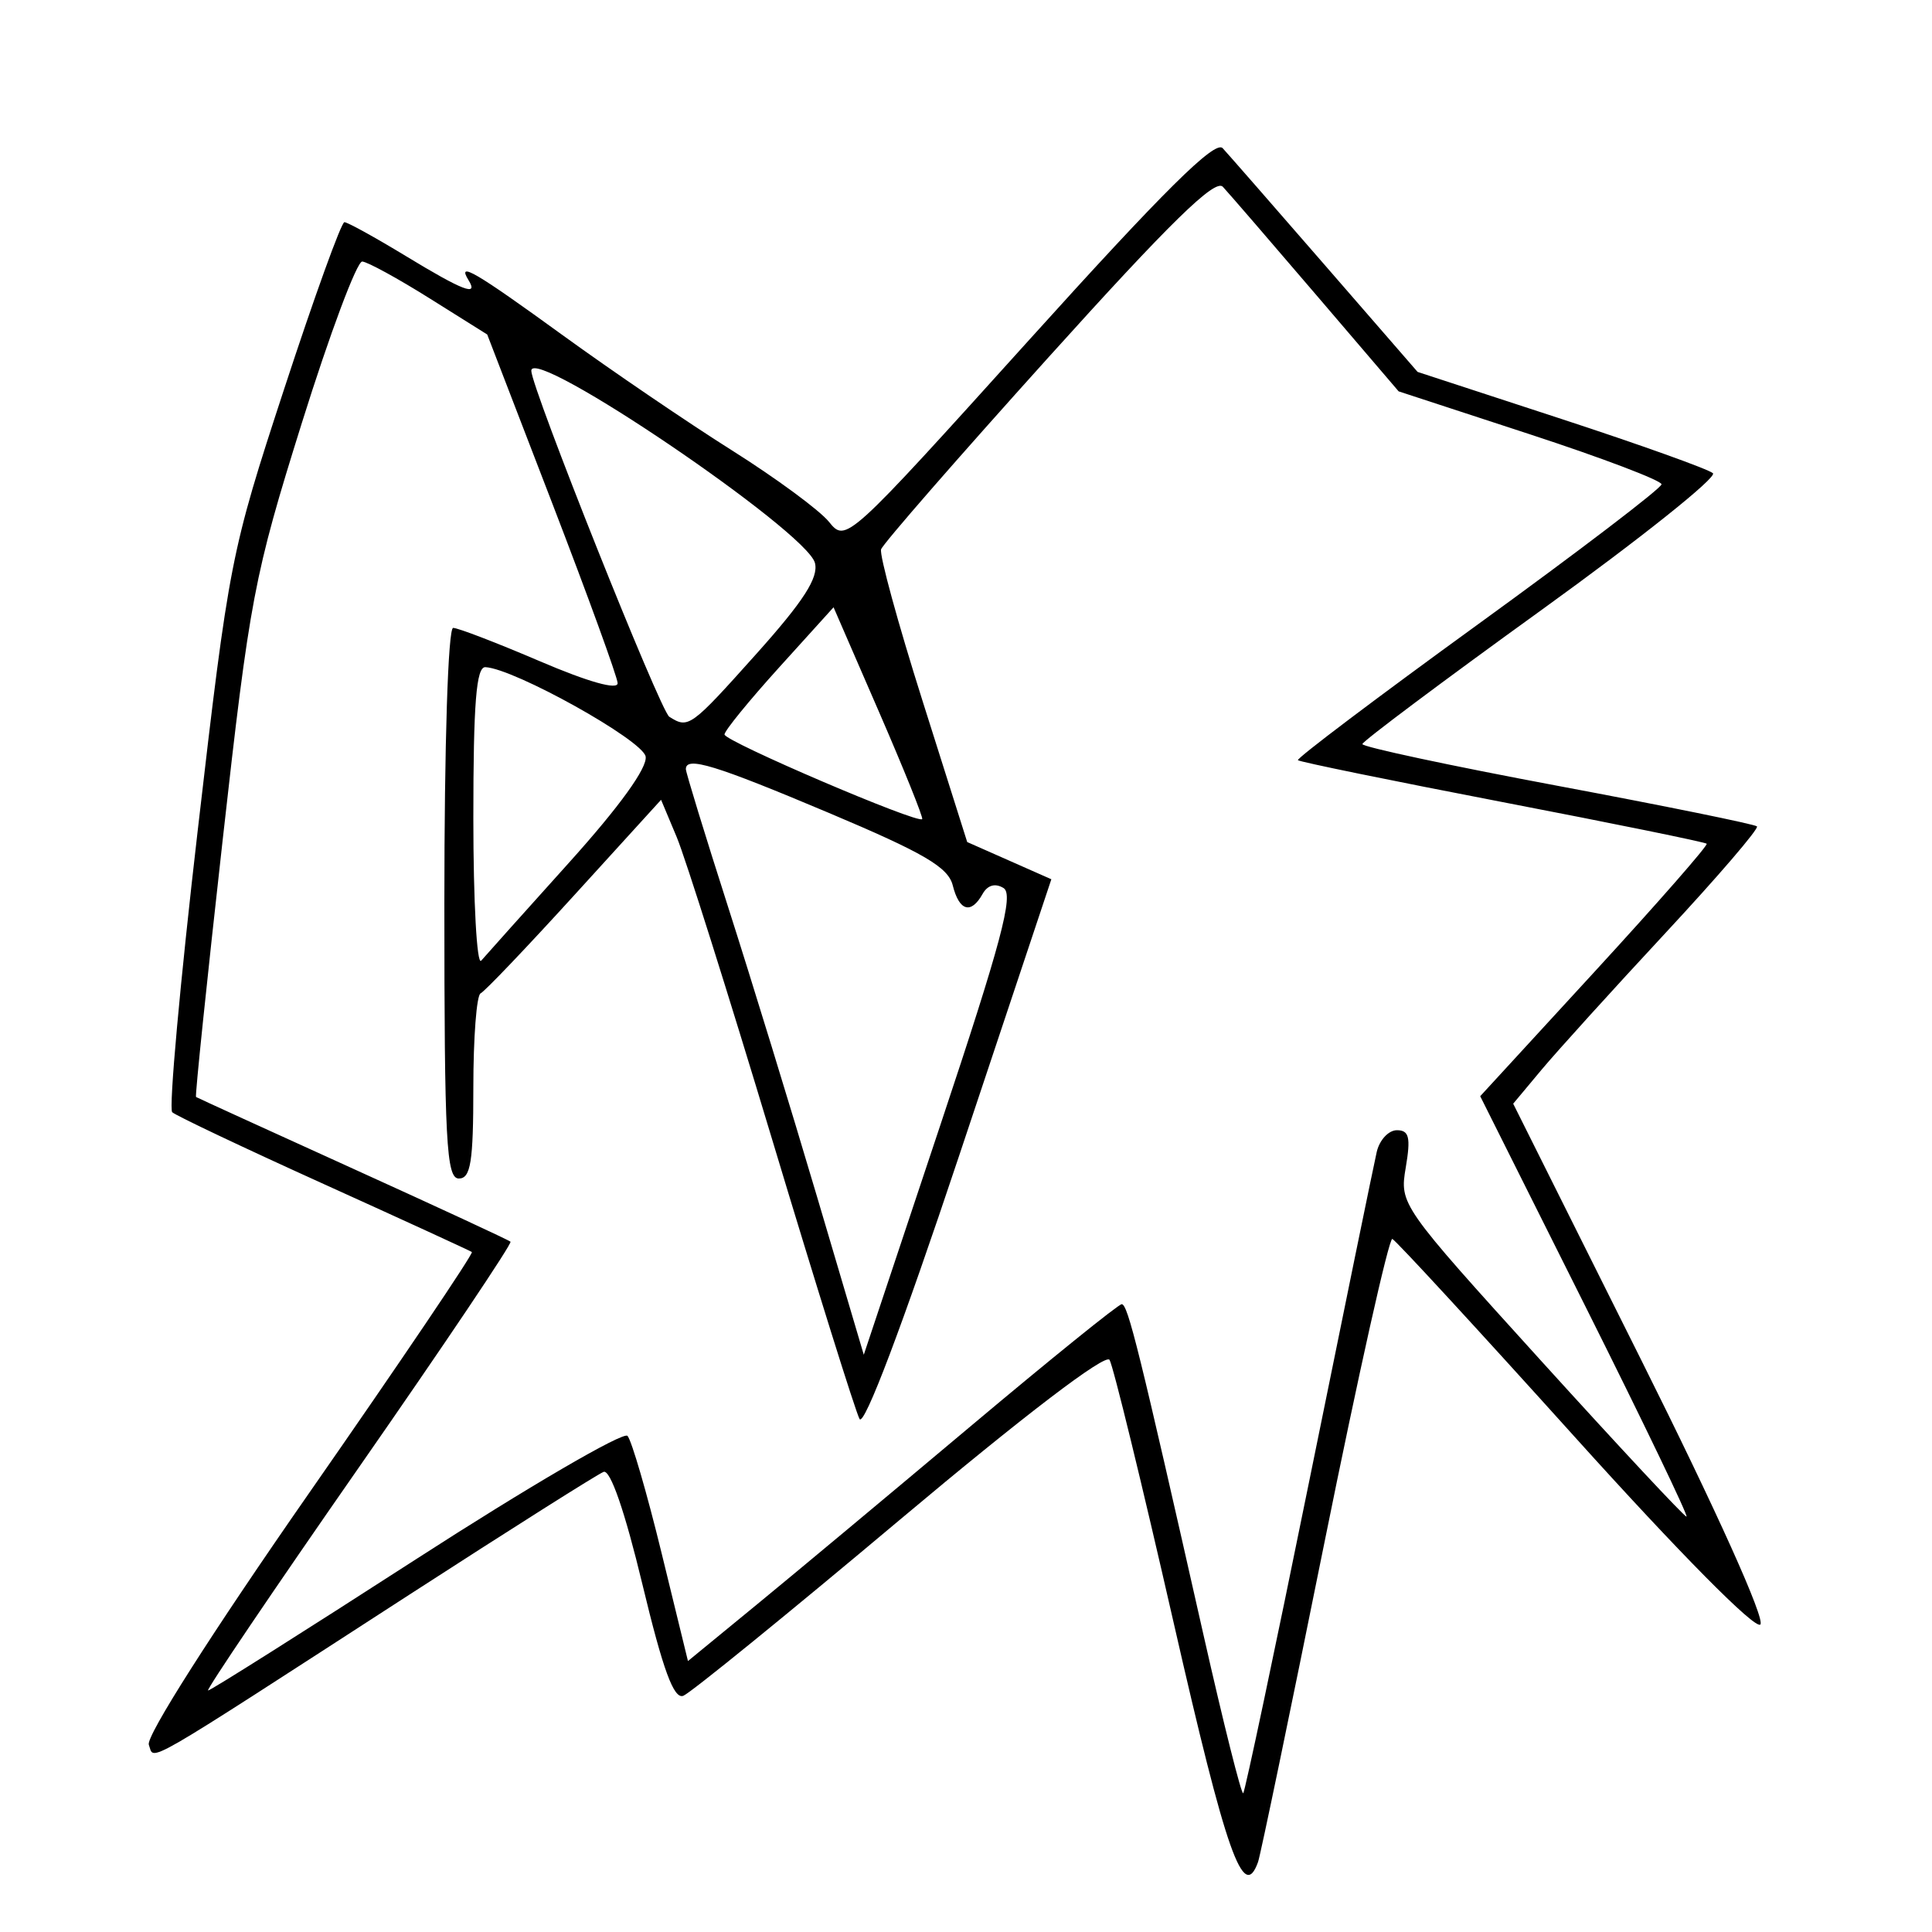 <svg xmlns="http://www.w3.org/2000/svg" width="200" height="200" viewBox="0 0 200 200" version="1.1">
	<path d="M 106.538 35.187 C 87.639 56.123, 87.569 56.186, 85.812 54.017 C 84.843 52.819, 80.326 49.493, 75.775 46.626 C 71.224 43.759, 63.341 38.395, 58.258 34.707 C 49.191 28.127, 47.264 27, 48.500 29 C 49.572 30.735, 47.936 30.106, 42 26.500 C 38.831 24.575, 35.975 23, 35.653 23 C 35.332 23, 32.527 30.763, 29.421 40.250 C 23.873 57.194, 23.714 58.006, 20.464 86 C 18.645 101.675, 17.458 114.787, 17.828 115.137 C 18.198 115.487, 25.250 118.830, 33.500 122.565 C 41.750 126.301, 48.657 129.471, 48.848 129.610 C 49.039 129.749, 41.469 140.959, 32.025 154.521 C 21.919 169.036, 15.082 179.771, 15.406 180.616 C 16.037 182.261, 14.015 183.426, 42.432 165.044 C 52.845 158.308, 61.868 152.604, 62.483 152.368 C 63.183 152.100, 64.687 156.456, 66.500 164 C 68.633 172.878, 69.751 175.926, 70.735 175.548 C 71.471 175.266, 81.546 167.076, 93.123 157.349 C 106.026 146.509, 114.439 140.093, 114.859 140.772 C 115.236 141.382, 118.218 153.608, 121.486 167.940 C 126.961 191.949, 128.726 196.956, 130.234 192.750 C 130.481 192.063, 133.566 177.214, 137.091 159.753 C 140.616 142.292, 143.785 128.117, 144.134 128.253 C 144.483 128.389, 152.995 137.628, 163.049 148.785 C 173.883 160.806, 181.697 168.703, 182.230 168.170 C 182.763 167.637, 177.735 156.471, 169.887 140.762 L 156.645 114.254 159.572 110.749 C 161.183 108.821, 166.952 102.453, 172.394 96.599 C 177.836 90.745, 182.105 85.772, 181.881 85.548 C 181.657 85.324, 172.367 83.433, 161.237 81.346 C 150.107 79.260, 141.015 77.316, 141.033 77.026 C 141.051 76.737, 149.409 70.480, 159.606 63.123 C 169.803 55.765, 177.775 49.405, 177.323 48.989 C 176.870 48.573, 169.806 46.043, 161.625 43.366 L 146.749 38.500 137.196 27.500 C 131.941 21.450, 127.160 15.978, 126.571 15.340 C 125.783 14.487, 120.489 19.732, 106.538 35.187 M 108.529 37 C 99.195 47.355, 91.402 56.295, 91.211 56.866 C 91.021 57.438, 92.948 64.490, 95.495 72.537 L 100.125 87.168 104.480 89.094 L 108.835 91.021 99.285 119.650 C 93.396 137.306, 89.446 147.747, 88.979 146.890 C 88.563 146.125, 84.498 133.125, 79.945 118 C 75.392 102.875, 70.940 88.767, 70.050 86.648 L 68.434 82.796 59.467 92.648 C 54.535 98.067, 50.163 102.650, 49.750 102.833 C 49.337 103.017, 49 107.404, 49 112.583 C 49 120.287, 48.727 122, 47.500 122 C 46.202 122, 46 118.167, 46 93.500 C 46 77.014, 46.384 65, 46.911 65 C 47.413 65, 51.463 66.558, 55.911 68.462 C 60.914 70.603, 63.976 71.462, 63.936 70.712 C 63.900 70.045, 60.849 61.654, 57.154 52.064 L 50.437 34.627 44.468 30.884 C 41.186 28.825, 38.050 27.110, 37.500 27.073 C 36.950 27.035, 34.141 34.541, 31.257 43.752 C 26.285 59.637, 25.862 61.864, 23.050 86.959 C 21.419 101.511, 20.178 113.481, 20.292 113.559 C 20.407 113.636, 27.700 116.967, 36.500 120.961 C 45.300 124.954, 52.656 128.365, 52.847 128.541 C 53.037 128.717, 45.967 139.242, 37.135 151.930 C 28.302 164.619, 21.285 175, 21.541 175 C 21.797 175, 31.496 168.876, 43.095 161.392 C 54.694 153.907, 64.533 148.170, 64.959 148.642 C 65.386 149.114, 66.968 154.552, 68.476 160.726 L 71.217 171.951 78.358 166.092 C 82.286 162.869, 92.250 154.559, 100.500 147.625 C 108.750 140.692, 115.779 135.015, 116.120 135.009 C 116.753 135, 117.921 139.724, 124.583 169.236 C 126.661 178.441, 128.513 185.820, 128.698 185.635 C 128.883 185.450, 131.952 170.944, 135.516 153.399 C 139.081 135.855, 142.232 120.487, 142.518 119.250 C 142.804 118.013, 143.744 117, 144.607 117 C 145.873 117, 146.050 117.743, 145.525 120.850 C 144.879 124.678, 144.956 124.789, 159.517 140.850 C 167.571 149.732, 174.351 157, 174.584 157 C 174.818 157, 170.109 147.208, 164.120 135.239 L 153.231 113.478 165.101 100.558 C 171.629 93.451, 176.837 87.504, 176.675 87.341 C 176.512 87.178, 166.997 85.238, 155.530 83.030 C 144.063 80.821, 134.537 78.870, 134.361 78.695 C 134.186 78.519, 142.583 72.184, 153.021 64.615 C 163.460 57.047, 172 50.531, 172 50.136 C 172 49.741, 165.877 47.414, 158.393 44.965 L 144.787 40.513 136.232 30.507 C 131.527 25.003, 127.187 19.976, 126.589 19.336 C 125.781 18.473, 121.114 23.038, 108.529 37 M 55 38.379 C 55 40.128, 68.350 73.603, 69.284 74.197 C 71.269 75.458, 71.483 75.304, 78.325 67.659 C 83.197 62.216, 84.757 59.788, 84.361 58.271 C 83.500 54.981, 55 35.672, 55 38.379 M 80.645 69.103 C 77.540 72.534, 75 75.652, 75 76.032 C 75 76.737, 95.067 85.327, 95.466 84.793 C 95.587 84.632, 93.572 79.632, 90.988 73.682 L 86.290 62.865 80.645 69.103 M 49 84.700 C 49 93.335, 49.366 99.973, 49.812 99.450 C 50.259 98.928, 54.347 94.365, 58.897 89.310 C 64.143 83.484, 67.047 79.458, 66.835 78.310 C 66.521 76.615, 53.253 69.217, 50.250 69.064 C 49.300 69.015, 49 72.773, 49 84.700 M 71 79.620 C 71 79.962, 72.965 86.374, 75.367 93.870 C 77.769 101.367, 81.913 114.868, 84.576 123.872 L 89.418 140.245 97.331 116.507 C 103.656 97.533, 104.971 92.600, 103.886 91.930 C 103.025 91.398, 102.231 91.623, 101.715 92.545 C 100.522 94.676, 99.298 94.324, 98.629 91.656 C 98.155 89.769, 95.648 88.303, 85.770 84.137 C 74.021 79.182, 71 78.258, 71 79.620" stroke="none" fill="black" fill-rule="evenodd"/>
</svg>